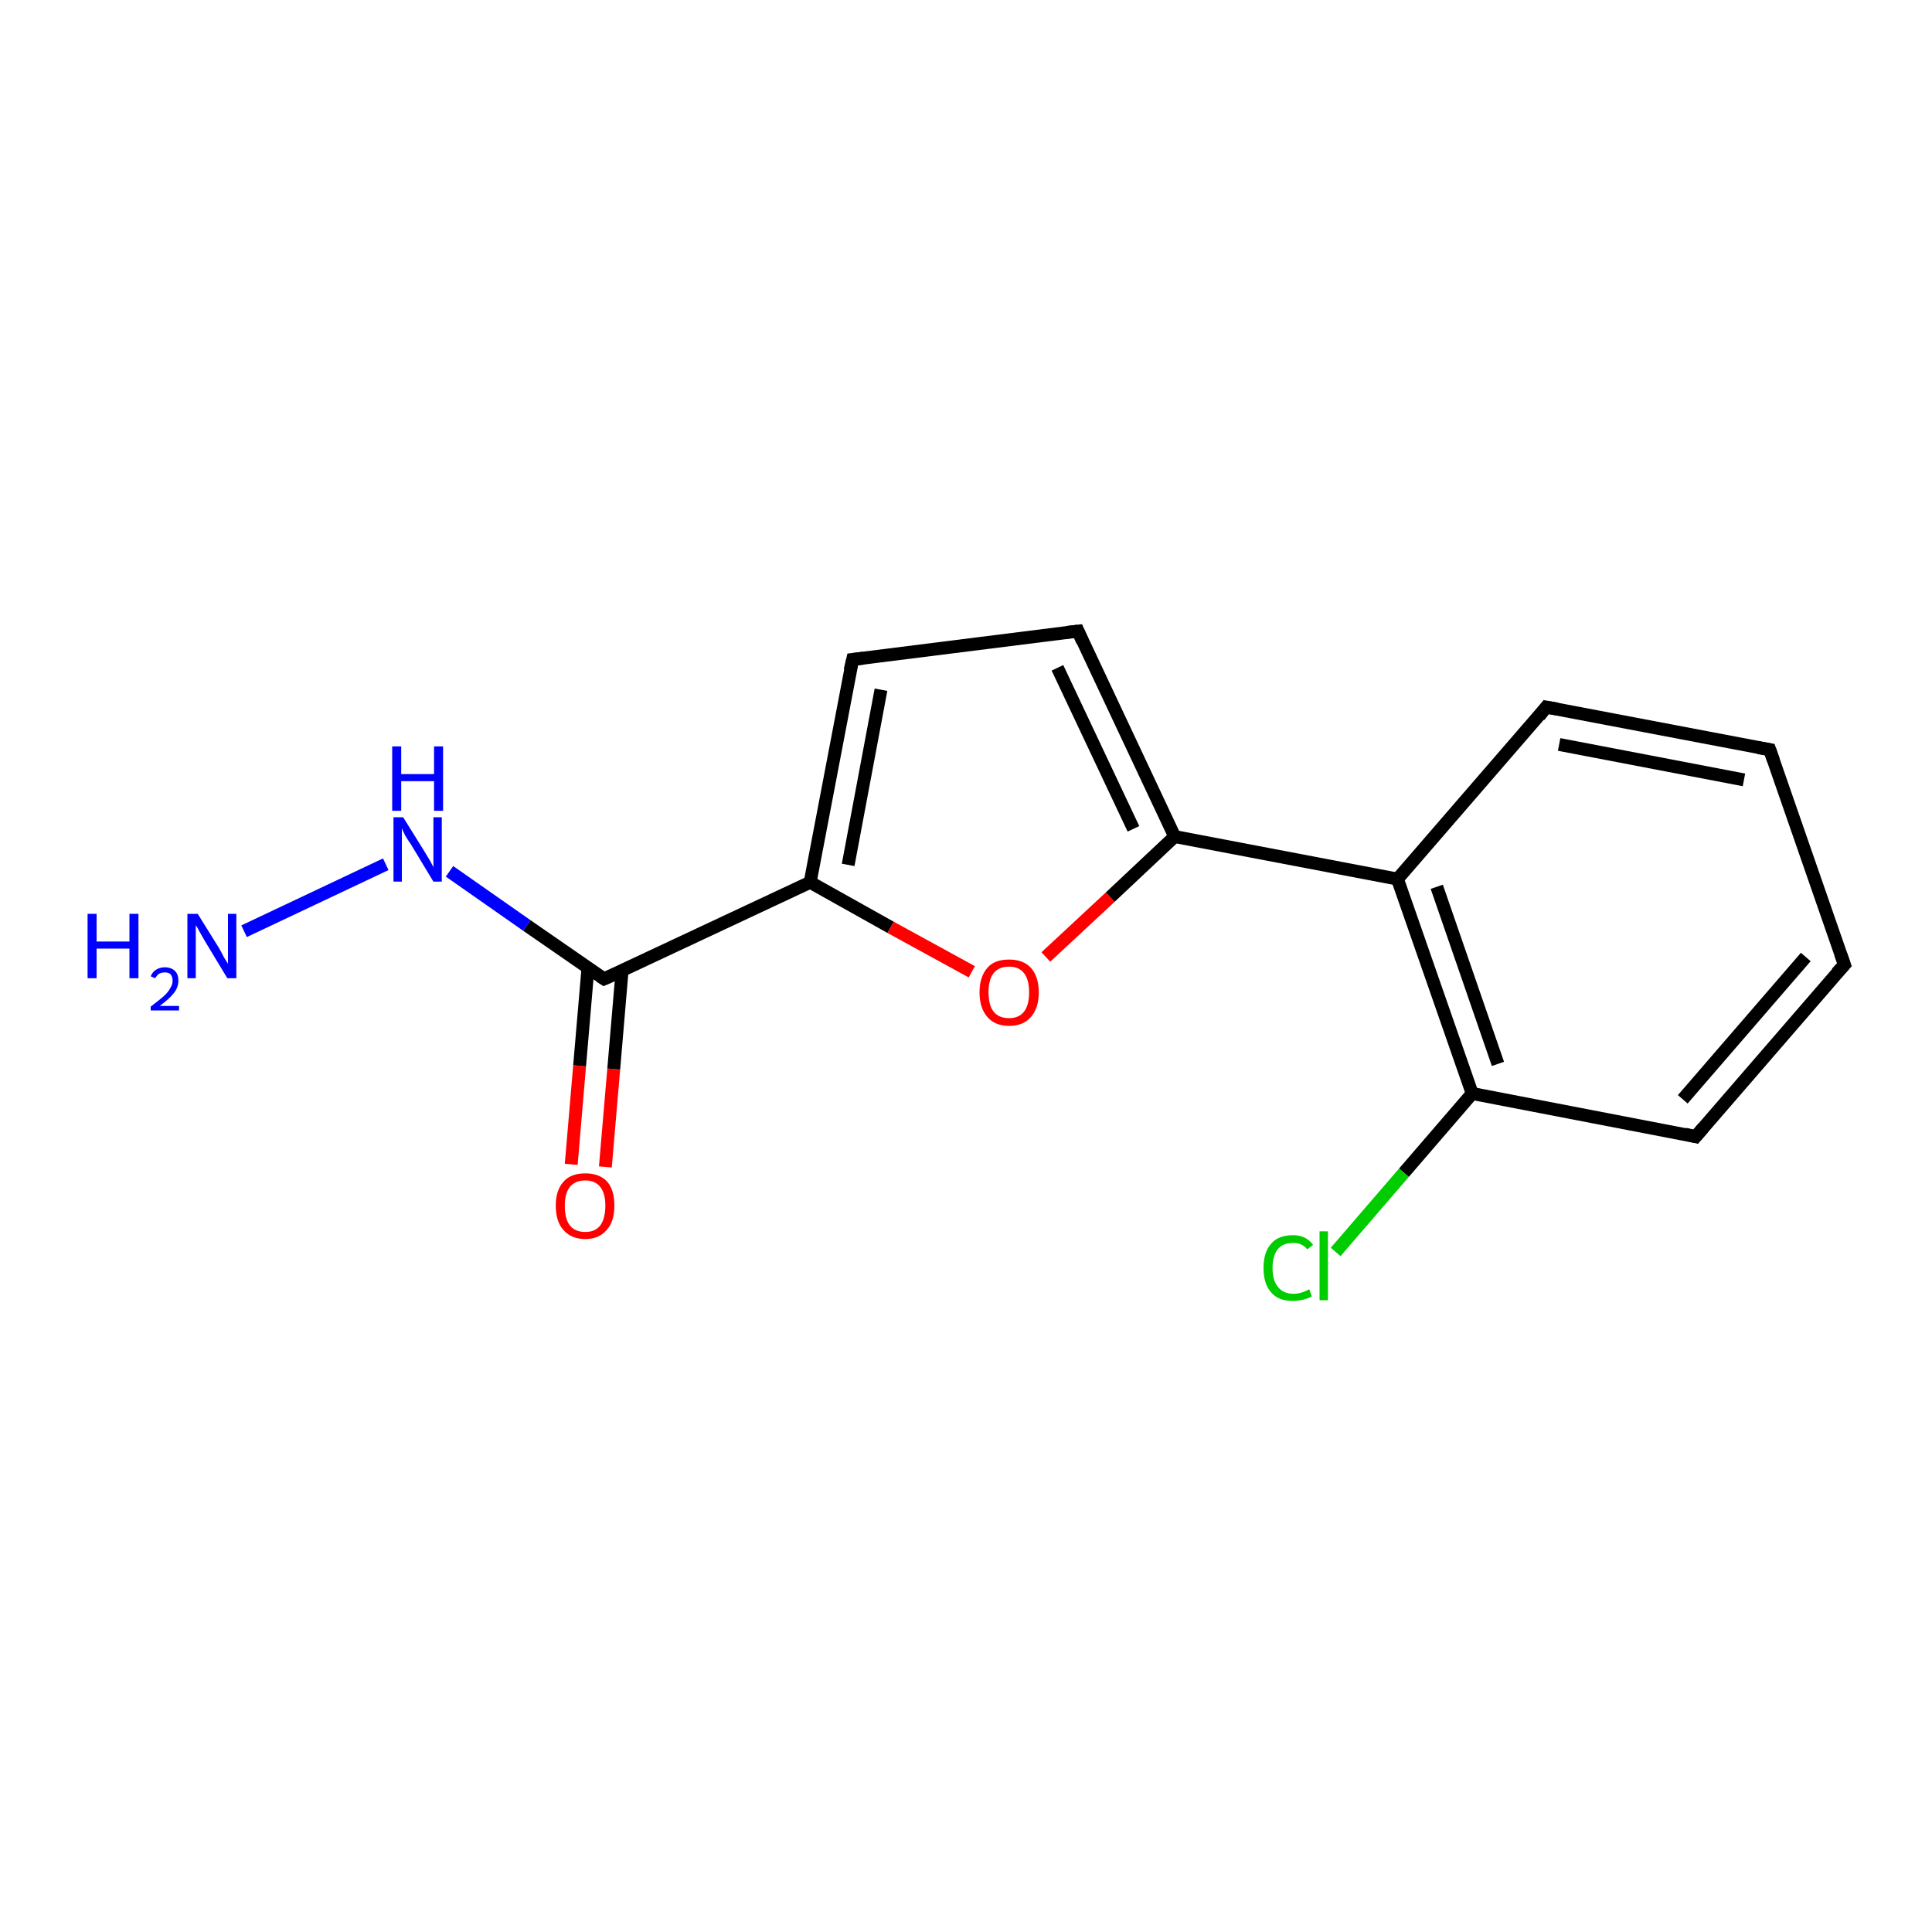 <?xml version='1.0' encoding='iso-8859-1'?>
<svg version='1.1' baseProfile='full'
              xmlns='http://www.w3.org/2000/svg'
                      xmlns:rdkit='http://www.rdkit.org/xml'
                      xmlns:xlink='http://www.w3.org/1999/xlink'
                  xml:space='preserve'
width='300px' height='300px' viewBox='0 0 300 300'>
<!-- END OF HEADER -->
<rect style='opacity:1.0;fill:#FFFFFF;stroke:none' width='300.0' height='300.0' x='0.0' y='0.0'> </rect>
<path class='bond-0 atom-0 atom-1' d='M 88.7,180.8 L 90.0,165.5' style='fill:none;fill-rule:evenodd;stroke:#FF0000;stroke-width:2.0px;stroke-linecap:butt;stroke-linejoin:miter;stroke-opacity:1' />
<path class='bond-0 atom-0 atom-1' d='M 90.0,165.5 L 91.3,150.3' style='fill:none;fill-rule:evenodd;stroke:#000000;stroke-width:2.0px;stroke-linecap:butt;stroke-linejoin:miter;stroke-opacity:1' />
<path class='bond-0 atom-0 atom-1' d='M 94.0,181.2 L 95.3,166.0' style='fill:none;fill-rule:evenodd;stroke:#FF0000;stroke-width:2.0px;stroke-linecap:butt;stroke-linejoin:miter;stroke-opacity:1' />
<path class='bond-0 atom-0 atom-1' d='M 95.3,166.0 L 96.6,150.7' style='fill:none;fill-rule:evenodd;stroke:#000000;stroke-width:2.0px;stroke-linecap:butt;stroke-linejoin:miter;stroke-opacity:1' />
<path class='bond-1 atom-1 atom-2' d='M 93.8,152.0 L 125.8,137.0' style='fill:none;fill-rule:evenodd;stroke:#000000;stroke-width:2.0px;stroke-linecap:butt;stroke-linejoin:miter;stroke-opacity:1' />
<path class='bond-2 atom-2 atom-3' d='M 125.8,137.0 L 138.3,144.0' style='fill:none;fill-rule:evenodd;stroke:#000000;stroke-width:2.0px;stroke-linecap:butt;stroke-linejoin:miter;stroke-opacity:1' />
<path class='bond-2 atom-2 atom-3' d='M 138.3,144.0 L 150.9,150.9' style='fill:none;fill-rule:evenodd;stroke:#FF0000;stroke-width:2.0px;stroke-linecap:butt;stroke-linejoin:miter;stroke-opacity:1' />
<path class='bond-3 atom-3 atom-4' d='M 162.4,148.6 L 172.4,139.3' style='fill:none;fill-rule:evenodd;stroke:#FF0000;stroke-width:2.0px;stroke-linecap:butt;stroke-linejoin:miter;stroke-opacity:1' />
<path class='bond-3 atom-3 atom-4' d='M 172.4,139.3 L 182.4,129.9' style='fill:none;fill-rule:evenodd;stroke:#000000;stroke-width:2.0px;stroke-linecap:butt;stroke-linejoin:miter;stroke-opacity:1' />
<path class='bond-4 atom-4 atom-5' d='M 182.4,129.9 L 217.0,136.5' style='fill:none;fill-rule:evenodd;stroke:#000000;stroke-width:2.0px;stroke-linecap:butt;stroke-linejoin:miter;stroke-opacity:1' />
<path class='bond-5 atom-5 atom-6' d='M 217.0,136.5 L 228.6,169.8' style='fill:none;fill-rule:evenodd;stroke:#000000;stroke-width:2.0px;stroke-linecap:butt;stroke-linejoin:miter;stroke-opacity:1' />
<path class='bond-5 atom-5 atom-6' d='M 223.1,137.7 L 232.6,165.2' style='fill:none;fill-rule:evenodd;stroke:#000000;stroke-width:2.0px;stroke-linecap:butt;stroke-linejoin:miter;stroke-opacity:1' />
<path class='bond-6 atom-6 atom-7' d='M 228.6,169.8 L 218.0,182.1' style='fill:none;fill-rule:evenodd;stroke:#000000;stroke-width:2.0px;stroke-linecap:butt;stroke-linejoin:miter;stroke-opacity:1' />
<path class='bond-6 atom-6 atom-7' d='M 218.0,182.1 L 207.4,194.4' style='fill:none;fill-rule:evenodd;stroke:#00CC00;stroke-width:2.0px;stroke-linecap:butt;stroke-linejoin:miter;stroke-opacity:1' />
<path class='bond-7 atom-6 atom-8' d='M 228.6,169.8 L 263.3,176.5' style='fill:none;fill-rule:evenodd;stroke:#000000;stroke-width:2.0px;stroke-linecap:butt;stroke-linejoin:miter;stroke-opacity:1' />
<path class='bond-8 atom-8 atom-9' d='M 263.3,176.5 L 286.4,149.8' style='fill:none;fill-rule:evenodd;stroke:#000000;stroke-width:2.0px;stroke-linecap:butt;stroke-linejoin:miter;stroke-opacity:1' />
<path class='bond-8 atom-8 atom-9' d='M 261.3,170.7 L 280.4,148.6' style='fill:none;fill-rule:evenodd;stroke:#000000;stroke-width:2.0px;stroke-linecap:butt;stroke-linejoin:miter;stroke-opacity:1' />
<path class='bond-9 atom-9 atom-10' d='M 286.4,149.8 L 274.8,116.4' style='fill:none;fill-rule:evenodd;stroke:#000000;stroke-width:2.0px;stroke-linecap:butt;stroke-linejoin:miter;stroke-opacity:1' />
<path class='bond-10 atom-10 atom-11' d='M 274.8,116.4 L 240.1,109.8' style='fill:none;fill-rule:evenodd;stroke:#000000;stroke-width:2.0px;stroke-linecap:butt;stroke-linejoin:miter;stroke-opacity:1' />
<path class='bond-10 atom-10 atom-11' d='M 270.8,121.1 L 242.1,115.6' style='fill:none;fill-rule:evenodd;stroke:#000000;stroke-width:2.0px;stroke-linecap:butt;stroke-linejoin:miter;stroke-opacity:1' />
<path class='bond-11 atom-4 atom-12' d='M 182.4,129.9 L 167.4,98.0' style='fill:none;fill-rule:evenodd;stroke:#000000;stroke-width:2.0px;stroke-linecap:butt;stroke-linejoin:miter;stroke-opacity:1' />
<path class='bond-11 atom-4 atom-12' d='M 176.0,128.7 L 164.2,103.7' style='fill:none;fill-rule:evenodd;stroke:#000000;stroke-width:2.0px;stroke-linecap:butt;stroke-linejoin:miter;stroke-opacity:1' />
<path class='bond-12 atom-12 atom-13' d='M 167.4,98.0 L 132.4,102.4' style='fill:none;fill-rule:evenodd;stroke:#000000;stroke-width:2.0px;stroke-linecap:butt;stroke-linejoin:miter;stroke-opacity:1' />
<path class='bond-13 atom-1 atom-14' d='M 93.8,152.0 L 81.8,143.7' style='fill:none;fill-rule:evenodd;stroke:#000000;stroke-width:2.0px;stroke-linecap:butt;stroke-linejoin:miter;stroke-opacity:1' />
<path class='bond-13 atom-1 atom-14' d='M 81.8,143.7 L 69.8,135.3' style='fill:none;fill-rule:evenodd;stroke:#0000FF;stroke-width:2.0px;stroke-linecap:butt;stroke-linejoin:miter;stroke-opacity:1' />
<path class='bond-14 atom-14 atom-15' d='M 59.9,134.2 L 37.9,144.6' style='fill:none;fill-rule:evenodd;stroke:#0000FF;stroke-width:2.0px;stroke-linecap:butt;stroke-linejoin:miter;stroke-opacity:1' />
<path class='bond-15 atom-11 atom-5' d='M 240.1,109.8 L 217.0,136.5' style='fill:none;fill-rule:evenodd;stroke:#000000;stroke-width:2.0px;stroke-linecap:butt;stroke-linejoin:miter;stroke-opacity:1' />
<path class='bond-16 atom-13 atom-2' d='M 132.4,102.4 L 125.8,137.0' style='fill:none;fill-rule:evenodd;stroke:#000000;stroke-width:2.0px;stroke-linecap:butt;stroke-linejoin:miter;stroke-opacity:1' />
<path class='bond-16 atom-13 atom-2' d='M 136.8,107.1 L 131.7,134.3' style='fill:none;fill-rule:evenodd;stroke:#000000;stroke-width:2.0px;stroke-linecap:butt;stroke-linejoin:miter;stroke-opacity:1' />
<path d='M 95.4,151.3 L 93.8,152.0 L 93.2,151.6' style='fill:none;stroke:#000000;stroke-width:2.0px;stroke-linecap:butt;stroke-linejoin:miter;stroke-opacity:1;' />
<path d='M 261.6,176.1 L 263.3,176.5 L 264.5,175.1' style='fill:none;stroke:#000000;stroke-width:2.0px;stroke-linecap:butt;stroke-linejoin:miter;stroke-opacity:1;' />
<path d='M 285.2,151.1 L 286.4,149.8 L 285.8,148.1' style='fill:none;stroke:#000000;stroke-width:2.0px;stroke-linecap:butt;stroke-linejoin:miter;stroke-opacity:1;' />
<path d='M 275.4,118.1 L 274.8,116.4 L 273.0,116.1' style='fill:none;stroke:#000000;stroke-width:2.0px;stroke-linecap:butt;stroke-linejoin:miter;stroke-opacity:1;' />
<path d='M 241.8,110.1 L 240.1,109.8 L 239.0,111.2' style='fill:none;stroke:#000000;stroke-width:2.0px;stroke-linecap:butt;stroke-linejoin:miter;stroke-opacity:1;' />
<path d='M 168.1,99.6 L 167.4,98.0 L 165.6,98.2' style='fill:none;stroke:#000000;stroke-width:2.0px;stroke-linecap:butt;stroke-linejoin:miter;stroke-opacity:1;' />
<path d='M 134.1,102.2 L 132.4,102.4 L 132.0,104.1' style='fill:none;stroke:#000000;stroke-width:2.0px;stroke-linecap:butt;stroke-linejoin:miter;stroke-opacity:1;' />
<path class='atom-0' d='M 86.3 187.2
Q 86.3 184.8, 87.5 183.5
Q 88.6 182.2, 90.9 182.2
Q 93.1 182.2, 94.3 183.5
Q 95.4 184.8, 95.4 187.2
Q 95.4 189.7, 94.2 191.0
Q 93.0 192.4, 90.9 192.4
Q 88.7 192.4, 87.5 191.0
Q 86.3 189.7, 86.3 187.2
M 90.9 191.3
Q 92.4 191.3, 93.2 190.3
Q 94.0 189.2, 94.0 187.2
Q 94.0 185.3, 93.2 184.3
Q 92.4 183.3, 90.9 183.3
Q 89.3 183.3, 88.5 184.3
Q 87.7 185.3, 87.7 187.2
Q 87.7 189.3, 88.5 190.3
Q 89.3 191.3, 90.9 191.3
' fill='#FF0000'/>
<path class='atom-3' d='M 152.1 154.1
Q 152.1 151.7, 153.3 150.3
Q 154.4 149.0, 156.7 149.0
Q 158.9 149.0, 160.1 150.3
Q 161.3 151.7, 161.3 154.1
Q 161.3 156.5, 160.1 157.9
Q 158.9 159.3, 156.7 159.3
Q 154.5 159.3, 153.3 157.9
Q 152.1 156.5, 152.1 154.1
M 156.7 158.1
Q 158.2 158.1, 159.0 157.1
Q 159.8 156.1, 159.8 154.1
Q 159.8 152.1, 159.0 151.1
Q 158.2 150.1, 156.7 150.1
Q 155.1 150.1, 154.3 151.1
Q 153.5 152.1, 153.5 154.1
Q 153.5 156.1, 154.3 157.1
Q 155.1 158.1, 156.7 158.1
' fill='#FF0000'/>
<path class='atom-7' d='M 196.2 196.9
Q 196.2 194.4, 197.4 193.1
Q 198.5 191.8, 200.8 191.8
Q 202.8 191.8, 203.9 193.3
L 203.0 194.0
Q 202.2 193.0, 200.8 193.0
Q 199.2 193.0, 198.4 194.0
Q 197.6 195.0, 197.6 196.9
Q 197.6 198.9, 198.5 199.9
Q 199.3 200.9, 200.9 200.9
Q 202.0 200.9, 203.3 200.2
L 203.7 201.3
Q 203.2 201.6, 202.4 201.8
Q 201.6 202.0, 200.7 202.0
Q 198.5 202.0, 197.4 200.7
Q 196.2 199.4, 196.2 196.9
' fill='#00CC00'/>
<path class='atom-7' d='M 204.9 191.2
L 206.2 191.2
L 206.2 201.9
L 204.9 201.9
L 204.9 191.2
' fill='#00CC00'/>
<path class='atom-14' d='M 62.6 126.9
L 65.9 132.2
Q 66.2 132.7, 66.8 133.7
Q 67.3 134.6, 67.3 134.7
L 67.3 126.9
L 68.6 126.9
L 68.6 136.9
L 67.3 136.9
L 63.8 131.1
Q 63.3 130.4, 62.9 129.7
Q 62.5 128.9, 62.4 128.6
L 62.4 136.9
L 61.1 136.9
L 61.1 126.9
L 62.6 126.9
' fill='#0000FF'/>
<path class='atom-14' d='M 60.9 115.9
L 62.3 115.9
L 62.3 120.2
L 67.4 120.2
L 67.4 115.9
L 68.8 115.9
L 68.8 125.9
L 67.4 125.9
L 67.4 121.3
L 62.3 121.3
L 62.3 125.9
L 60.9 125.9
L 60.9 115.9
' fill='#0000FF'/>
<path class='atom-15' d='M 13.6 141.9
L 15.0 141.9
L 15.0 146.2
L 20.1 146.2
L 20.1 141.9
L 21.5 141.9
L 21.5 151.9
L 20.1 151.9
L 20.1 147.3
L 15.0 147.3
L 15.0 151.9
L 13.6 151.9
L 13.6 141.9
' fill='#0000FF'/>
<path class='atom-15' d='M 23.4 151.6
Q 23.7 150.9, 24.2 150.6
Q 24.8 150.2, 25.6 150.2
Q 26.6 150.2, 27.2 150.8
Q 27.7 151.3, 27.7 152.3
Q 27.7 153.3, 27.0 154.2
Q 26.3 155.1, 24.8 156.2
L 27.8 156.2
L 27.8 156.9
L 23.4 156.9
L 23.4 156.3
Q 24.6 155.4, 25.3 154.8
Q 26.1 154.1, 26.4 153.5
Q 26.8 152.9, 26.8 152.3
Q 26.8 151.7, 26.5 151.3
Q 26.2 151.0, 25.6 151.0
Q 25.1 151.0, 24.7 151.2
Q 24.4 151.4, 24.1 151.9
L 23.4 151.6
' fill='#0000FF'/>
<path class='atom-15' d='M 30.7 141.9
L 34.0 147.2
Q 34.3 147.7, 34.8 148.7
Q 35.4 149.6, 35.4 149.7
L 35.4 141.9
L 36.7 141.9
L 36.7 151.9
L 35.3 151.9
L 31.8 146.1
Q 31.4 145.4, 31.0 144.7
Q 30.6 143.9, 30.4 143.7
L 30.4 151.9
L 29.1 151.9
L 29.1 141.9
L 30.7 141.9
' fill='#0000FF'/>
</svg>
